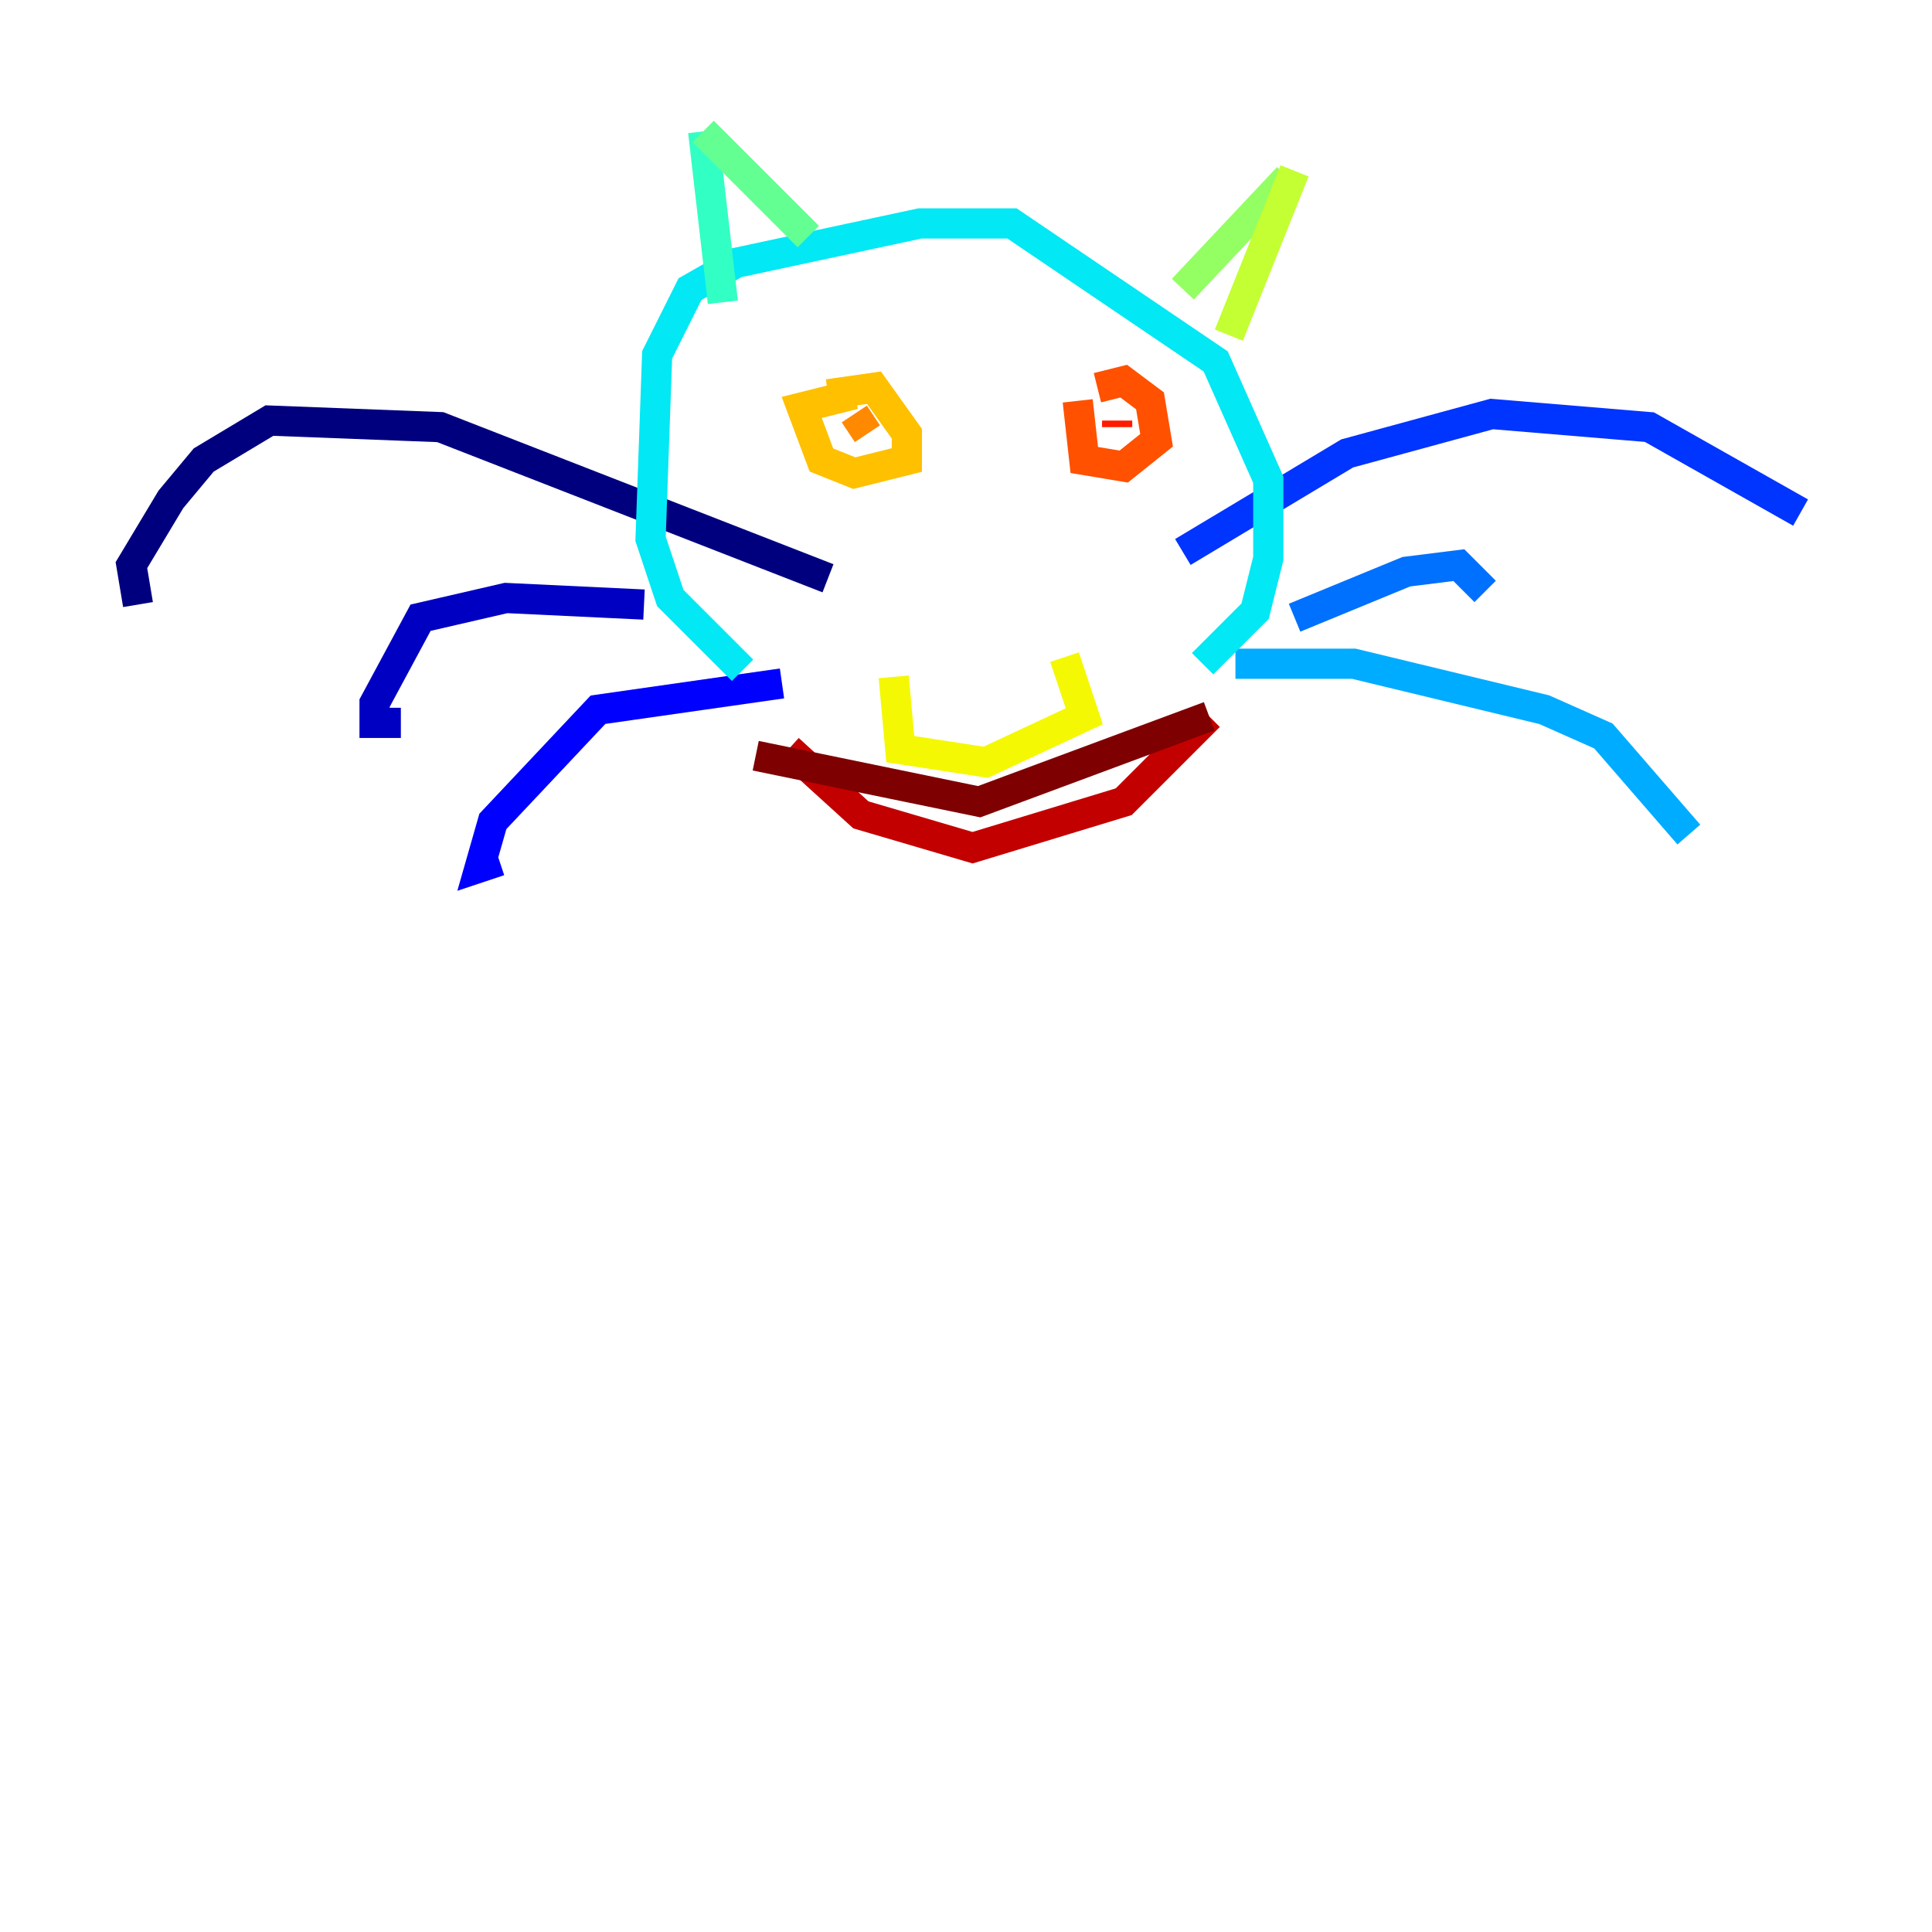 <?xml version="1.0" encoding="utf-8" ?>
<svg baseProfile="tiny" height="128" version="1.2" viewBox="0,0,128,128" width="128" xmlns="http://www.w3.org/2000/svg" xmlns:ev="http://www.w3.org/2001/xml-events" xmlns:xlink="http://www.w3.org/1999/xlink"><defs /><polyline fill="none" points="54.857,38.313 29.17,28.299 17.85,27.864 13.497,30.476 11.32,33.088 8.707,37.442 9.143,40.054" stroke="#00007f" stroke-width="2" /><polyline fill="none" points="42.667,40.054 33.524,39.619 27.864,40.925 24.816,46.585 24.816,47.891 26.558,47.891" stroke="#0000c3" stroke-width="2" /><polyline fill="none" points="51.809,45.279 39.619,47.02 32.653,54.422 31.782,57.469 33.088,57.034" stroke="#0000ff" stroke-width="2" /><polyline fill="none" points="78.367,36.571 89.252,30.041 98.83,27.429 109.279,28.299 119.293,33.959" stroke="#0034ff" stroke-width="2" /><polyline fill="none" points="85.769,40.925 93.17,37.878 96.653,37.442 98.395,39.184" stroke="#0070ff" stroke-width="2" /><polyline fill="none" points="81.85,43.973 89.687,43.973 102.313,47.02 106.231,48.762 111.891,55.292" stroke="#00acff" stroke-width="2" /><polyline fill="none" points="49.197,44.408 44.408,39.619 43.102,35.701 43.537,23.51 45.714,19.157 48.762,17.415 60.952,14.803 67.048,14.803 80.544,23.946 84.027,31.782 84.027,37.007 83.156,40.49 79.674,43.973" stroke="#02e8f4" stroke-width="2" /><polyline fill="none" points="47.891,20.027 46.585,8.707" stroke="#32ffc3" stroke-width="2" /><polyline fill="none" points="46.585,8.707 53.551,15.674" stroke="#63ff93" stroke-width="2" /><polyline fill="none" points="78.367,19.157 85.333,11.755" stroke="#93ff63" stroke-width="2" /><polyline fill="none" points="85.769,11.32 81.415,22.204" stroke="#c3ff32" stroke-width="2" /><polyline fill="none" points="59.211,44.843 59.646,49.633 65.306,50.503 71.837,47.456 70.531,43.537" stroke="#f4f802" stroke-width="2" /><polyline fill="none" points="54.857,26.122 57.905,25.687 60.082,28.735 60.082,30.476 56.599,31.347 54.422,30.476 53.116,26.993 56.599,26.122" stroke="#ffc000" stroke-width="2" /><polyline fill="none" points="56.599,27.429 57.469,28.735" stroke="#ff8900" stroke-width="2" /><polyline fill="none" points="71.401,26.558 71.837,30.476 74.449,30.912 76.626,29.17 76.191,26.558 74.449,25.252 72.707,25.687" stroke="#ff5100" stroke-width="2" /><polyline fill="none" points="74.014,27.864 74.014,28.299" stroke="#ff1a00" stroke-width="2" /><polyline fill="none" points="52.245,49.633 57.034,53.986 64.435,56.163 74.449,53.116 80.109,47.456" stroke="#c30000" stroke-width="2" /><polyline fill="none" points="80.109,47.456 64.871,53.116 50.068,50.068" stroke="#7f0000" stroke-width="2" /></svg>